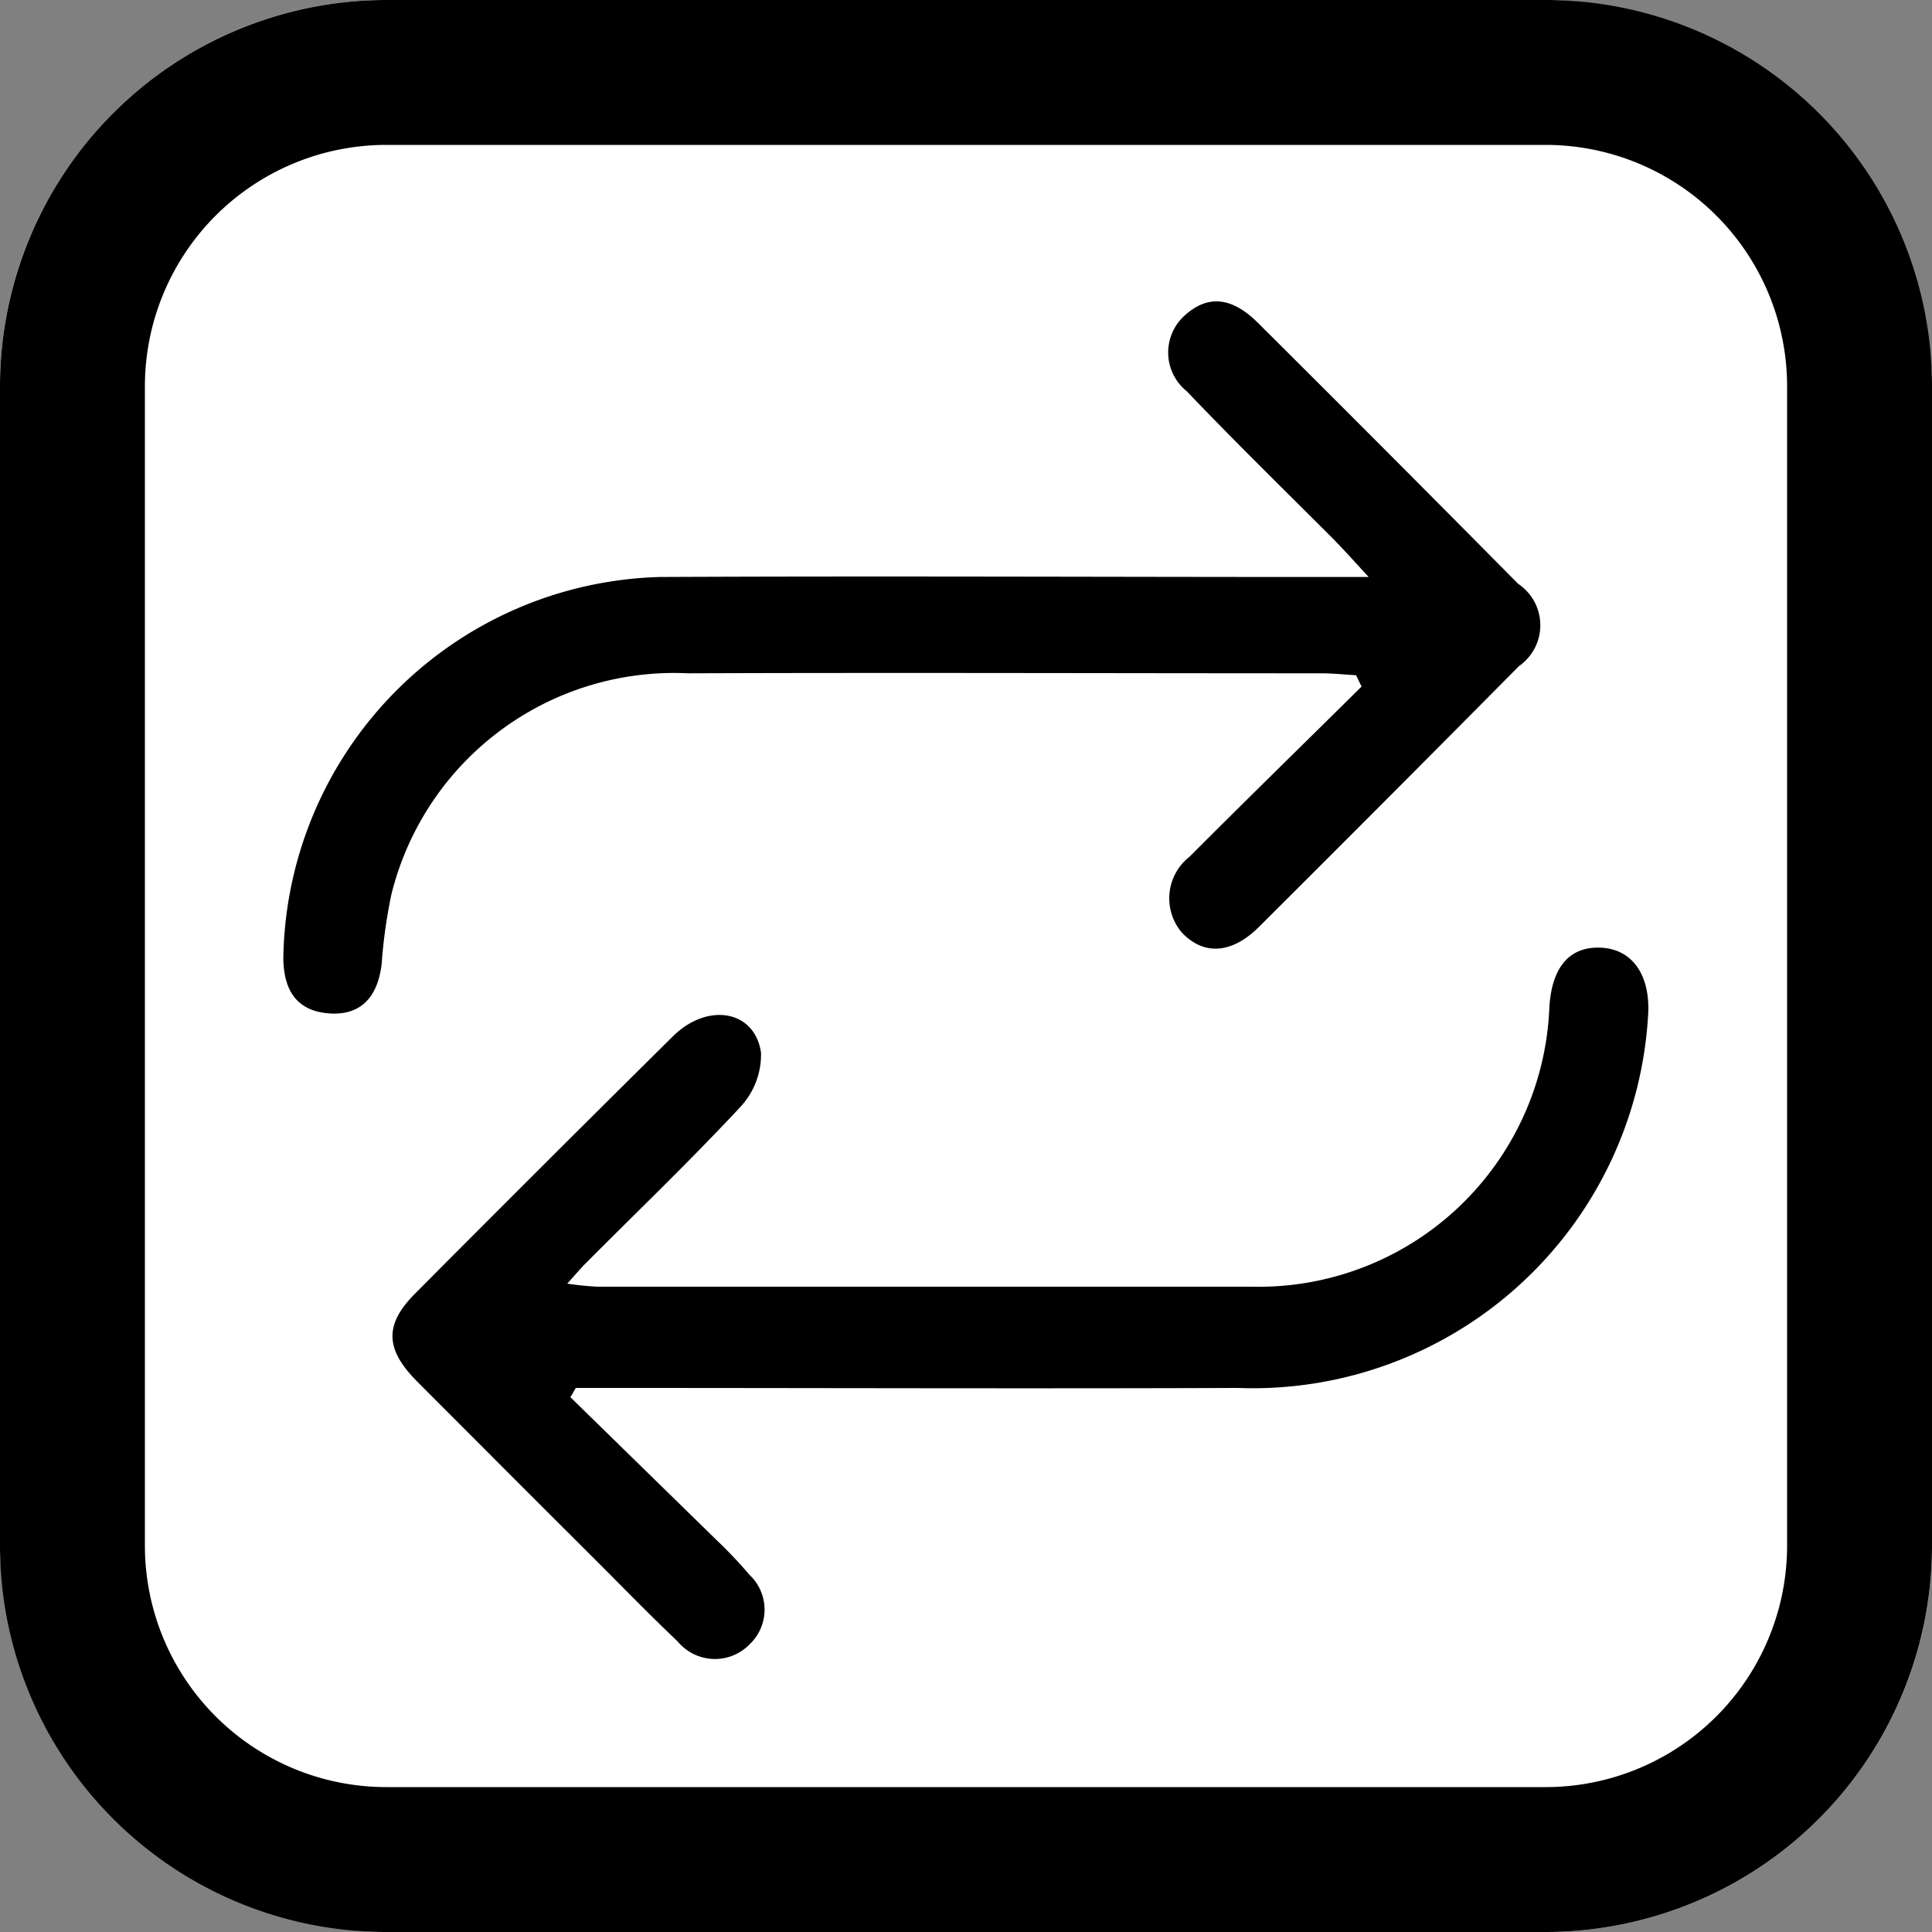 <svg xmlns="http://www.w3.org/2000/svg" width="20" height="20" viewBox="0 0 20 20">
  <rect x="0" y="0" width="20" height="20" fill="#808080" stroke="none"/>
  <g id="Group_4249" data-name="Group 4249" transform="translate(2614 -1001)">
    <g id="Group_4247" data-name="Group 4247">
      <g id="Rectangle_1955" data-name="Rectangle 1955" transform="translate(-5775.172 606.03)">
        <g id="Group_4237" data-name="Group 4237">
          <rect id="Rectangle_1955-2" data-name="Rectangle 1955" width="20" height="20" rx="4" transform="translate(3161.172 394.97)" fill="#fff"/>
        </g>
        <g id="Group_4238" data-name="Group 4238">
          <path id="Path_4277" data-name="Path 4277" d="M3177.172,414.97h-12a4,4,0,0,1-4-4v-12a4,4,0,0,1,4-4h12a4,4,0,0,1,4,4v12A4,4,0,0,1,3177.172,414.97Zm-12-18.5a2.5,2.5,0,0,0-2.5,2.5v12a2.5,2.5,0,0,0,2.5,2.5h12a2.5,2.5,0,0,0,2.5-2.5v-12a2.5,2.5,0,0,0-2.5-2.5Z"/>
        </g>
      </g>
      <g id="_1-02" data-name=" 1-02" transform="translate(-5775.172 606.03)">
        <g id="Path_4204" data-name="Path 4204">
          <path id="Path_4278" data-name="Path 4278" d="M3167.076,409.433l1.514,1.48a4.625,4.625,0,0,1,.34.359.494.494,0,0,1,.022.7l-.022.022a.5.5,0,0,1-.707.007.49.49,0,0,1-.038-.041c-.267-.253-.524-.517-.784-.777q-.957-.955-1.911-1.912c-.334-.336-.34-.591-.018-.913q1.329-1.337,2.668-2.662c.359-.353.847-.268.91.171a.794.794,0,0,1-.213.561c-.518.557-1.069,1.084-1.606,1.624-.053.053-.1.11-.187.206a3.148,3.148,0,0,0,.316.032h6.778a3.012,3.012,0,0,0,3.073-2.894c.026-.427.22-.641.557-.614.3.025.48.274.467.664a4.1,4.1,0,0,1-4.251,3.892c-2.145.008-4.29,0-6.435,0h-.416C3167.111,409.37,3167.1,409.4,3167.076,409.433Z"/>
        </g>
        <g id="Path_4205" data-name="Path 4205">
          <path id="Path_4279" data-name="Path 4279" d="M3175.21,401.96c-.121-.007-.242-.02-.362-.02-2.185,0-4.369-.008-6.553,0a3.015,3.015,0,0,0-3.072,2.292,5.374,5.374,0,0,0-.1.715c-.037.324-.2.537-.539.514s-.475-.237-.479-.571a4.008,4.008,0,0,1,3.9-3.947c2.273-.011,4.547,0,6.82,0h.515c-.183-.2-.28-.307-.383-.411-.5-.5-1.011-1-1.5-1.512a.515.515,0,0,1-.029-.777c.239-.222.491-.206.768.071q1.35,1.343,2.692,2.7a.515.515,0,0,1,.143.714.523.523,0,0,1-.135.138q-1.34,1.353-2.692,2.7c-.286.284-.577.294-.8.055a.547.547,0,0,1,.068-.771l.012-.009c.59-.592,1.189-1.176,1.783-1.764Z"/>
        </g>
      </g>
    </g>
  </g>
</svg>
